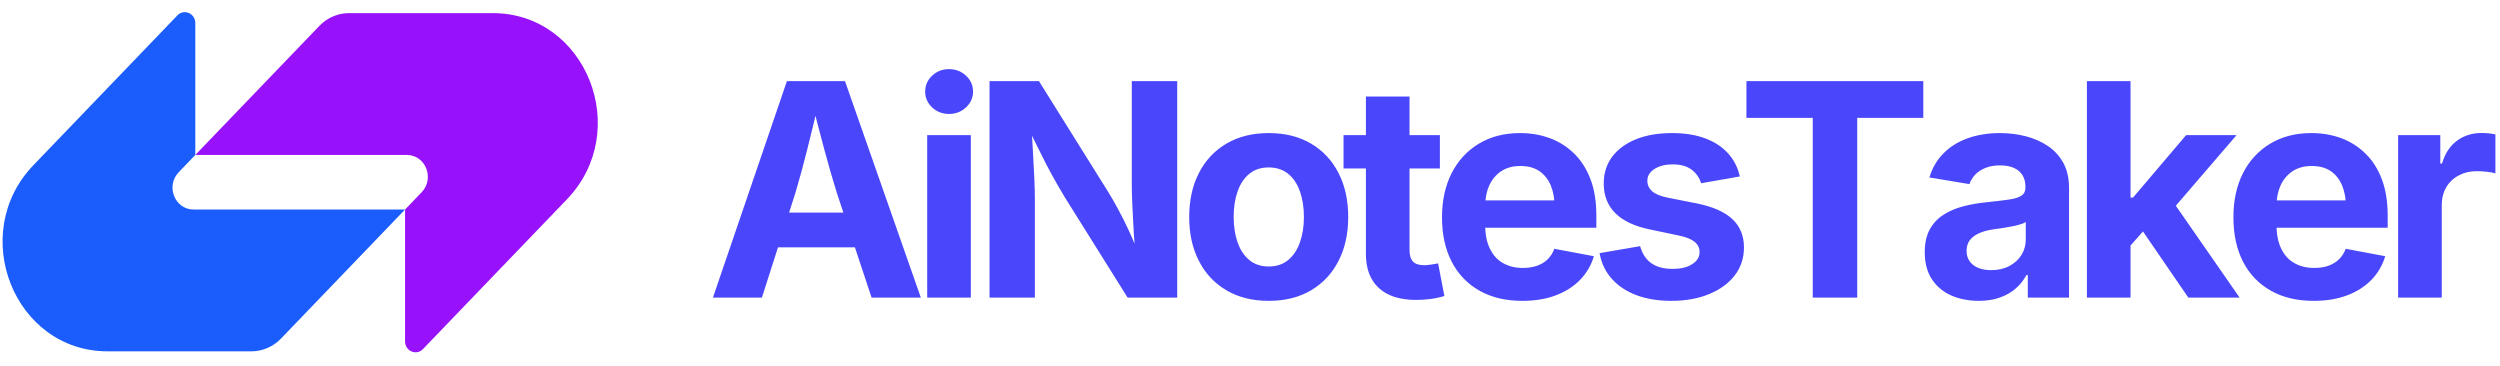 <svg viewBox="0 0 294 43" xmlns="http://www.w3.org/2000/svg" data-logo="logo">
        <g transform="translate(0, 1) rotate(0)" id="logogram" style="opacity: 1;"><path fill="#9712FA" d="M37.557 2.046C38.482 1.083 39.739 0.543 41.047 0.543C46.934 0.543 52.481 0.543 57.944 0.543C68.932 0.543 74.434 14.363 66.665 22.446L49.741 40.052C48.964 40.86 47.635 40.288 47.635 39.144V23.638L49.591 21.603C51.145 19.986 50.044 17.222 47.847 17.222H22.968L37.557 2.046Z"></path><path fill="#1A5DFC" d="M33.047 38.814C32.121 39.777 30.865 40.317 29.557 40.317C23.67 40.317 18.122 40.317 12.659 40.317C1.672 40.317 -3.831 26.497 3.939 18.414L20.863 0.808C21.64 8.48472e-05 22.968 0.573 22.968 1.716L22.968 17.222L21.013 19.257C19.459 20.874 20.559 23.638 22.757 23.638L47.635 23.638L33.047 38.814Z"></path></g>
        <g transform="translate(77, 8)" id="logotype" style="opacity: 1;"><path d="M12.60 27L6.84 27L15.54 1.54L22.37 1.54L31.29 27L25.50 27L21.42 14.71Q20.68 12.34 19.92 9.51Q19.16 6.68 18.32 3.33L18.32 3.33L19.45 3.33Q18.65 6.70 17.94 9.54Q17.23 12.39 16.53 14.71L16.53 14.71L12.60 27ZM25.86 21.09L12.27 21.09L12.27 17.00L25.86 17.00L25.86 21.09ZM37.17 27L32.04 27L32.04 7.89L37.17 7.89L37.17 27ZM34.61 5.40L34.61 5.40Q33.44 5.40 32.62 4.63Q31.80 3.86 31.80 2.77L31.80 2.77Q31.80 1.67 32.62 0.90Q33.44 0.13 34.61 0.13L34.61 0.13Q35.77 0.13 36.60 0.90Q37.43 1.66 37.43 2.77L37.43 2.77Q37.43 3.86 36.60 4.63Q35.77 5.40 34.61 5.40ZM44.70 27L39.37 27L39.37 1.54L45.18 1.54L53.23 14.42Q53.85 15.41 54.48 16.58Q55.11 17.74 55.77 19.16Q56.43 20.57 57.08 22.35L57.08 22.35L56.55 22.35Q56.43 20.93 56.33 19.33Q56.24 17.72 56.17 16.25Q56.10 14.78 56.10 13.76L56.10 13.76L56.10 1.54L61.44 1.54L61.44 27L55.61 27L48.29 15.31Q47.49 13.99 46.81 12.76Q46.12 11.52 45.38 10.01Q44.64 8.51 43.61 6.44L43.61 6.44L44.28 6.44Q44.38 8.29 44.48 9.98Q44.58 11.67 44.64 13.05Q44.70 14.42 44.70 15.29L44.70 15.29L44.70 27ZM72.20 27.38L72.20 27.38Q69.33 27.38 67.23 26.14Q65.12 24.90 63.99 22.68Q62.85 20.47 62.85 17.53L62.85 17.53Q62.85 14.56 63.99 12.35Q65.12 10.13 67.23 8.89Q69.33 7.65 72.20 7.65L72.20 7.65Q75.09 7.65 77.18 8.89Q79.28 10.13 80.41 12.35Q81.55 14.56 81.55 17.53L81.55 17.53Q81.55 20.47 80.41 22.68Q79.28 24.90 77.18 26.14Q75.09 27.38 72.20 27.38ZM72.20 23.34L72.20 23.34Q73.57 23.34 74.49 22.58Q75.41 21.82 75.87 20.50Q76.34 19.17 76.34 17.52L76.34 17.52Q76.34 15.82 75.87 14.51Q75.41 13.19 74.49 12.44Q73.57 11.69 72.20 11.69L72.20 11.69Q70.83 11.69 69.92 12.44Q69.00 13.19 68.54 14.51Q68.08 15.82 68.08 17.52L68.08 17.52Q68.08 19.17 68.54 20.50Q69.00 21.82 69.92 22.58Q70.83 23.34 72.20 23.34ZM81.00 7.89L92.33 7.89L92.33 11.81L81.00 11.81L81.00 7.89ZM83.63 21.86L83.63 3.35L88.76 3.35L88.76 21.41Q88.76 22.32 89.16 22.75Q89.56 23.19 90.50 23.19L90.50 23.19Q90.79 23.19 91.32 23.11Q91.85 23.04 92.12 22.97L92.12 22.97L92.86 26.81Q92.00 27.07 91.16 27.17Q90.31 27.27 89.54 27.27L89.54 27.27Q86.67 27.27 85.15 25.87Q83.63 24.47 83.63 21.86L83.63 21.86ZM102.02 27.38L102.02 27.38Q99.10 27.38 96.98 26.18Q94.86 24.98 93.72 22.78Q92.58 20.57 92.58 17.55L92.58 17.55Q92.58 14.59 93.71 12.37Q94.84 10.15 96.91 8.90Q98.98 7.65 101.76 7.65L101.76 7.65Q103.64 7.65 105.26 8.25Q106.89 8.85 108.12 10.06Q109.35 11.26 110.04 13.07Q110.73 14.88 110.73 17.34L110.73 17.34L110.73 18.78L94.69 18.78L94.69 15.57L108.22 15.57L105.83 16.42Q105.83 14.93 105.38 13.83Q104.92 12.73 104.03 12.12Q103.13 11.52 101.80 11.52L101.80 11.52Q100.48 11.52 99.55 12.13Q98.62 12.75 98.14 13.80Q97.66 14.85 97.66 16.20L97.66 16.20L97.66 18.47Q97.66 20.13 98.22 21.26Q98.77 22.39 99.77 22.95Q100.77 23.51 102.10 23.51L102.10 23.51Q103.01 23.51 103.74 23.26Q104.48 23.00 105.00 22.50Q105.52 21.99 105.79 21.26L105.79 21.26L110.44 22.13Q109.98 23.70 108.84 24.89Q107.69 26.08 105.97 26.73Q104.26 27.38 102.02 27.38ZM119.55 27.38L119.55 27.38Q117.24 27.38 115.47 26.72Q113.69 26.06 112.56 24.80Q111.43 23.55 111.11 21.77L111.11 21.77L115.88 20.95Q116.25 22.28 117.19 22.95Q118.13 23.62 119.70 23.62L119.70 23.62Q121.16 23.62 122.01 23.06Q122.87 22.51 122.87 21.65L122.87 21.65Q122.87 20.90 122.26 20.42Q121.65 19.94 120.40 19.69L120.40 19.69L117.11 19.00Q114.34 18.44 112.97 17.08Q111.60 15.72 111.60 13.58L111.60 13.58Q111.60 11.74 112.61 10.41Q113.62 9.09 115.41 8.37Q117.21 7.65 119.64 7.65L119.64 7.65Q121.89 7.65 123.55 8.28Q125.21 8.90 126.23 10.05Q127.26 11.19 127.60 12.75L127.60 12.75L123.05 13.55Q122.76 12.58 121.93 11.95Q121.10 11.33 119.70 11.33L119.70 11.33Q118.44 11.33 117.58 11.86Q116.73 12.39 116.73 13.26L116.73 13.26Q116.73 13.99 117.29 14.49Q117.84 14.99 119.19 15.26L119.19 15.26L122.63 15.94Q125.39 16.51 126.74 17.78Q128.09 19.05 128.09 21.10L128.09 21.10Q128.09 22.98 127.00 24.39Q125.91 25.80 123.98 26.59Q122.06 27.38 119.55 27.38ZM136.18 5.86L128.38 5.86L128.38 1.54L149.18 1.54L149.18 5.86L141.41 5.86L141.41 27L136.18 27L136.18 5.86ZM155.71 27.38L155.71 27.38Q153.90 27.38 152.45 26.74Q151.01 26.09 150.18 24.82Q149.35 23.55 149.35 21.65L149.35 21.65Q149.35 20.06 149.94 18.98Q150.53 17.91 151.55 17.26Q152.56 16.61 153.85 16.27Q155.14 15.93 156.56 15.79L156.56 15.79Q158.22 15.62 159.24 15.47Q160.25 15.33 160.72 15.01Q161.19 14.70 161.19 14.08L161.19 14.08L161.19 13.99Q161.19 13.17 160.85 12.61Q160.51 12.05 159.84 11.75Q159.18 11.45 158.20 11.45L158.20 11.45Q157.21 11.45 156.48 11.75Q155.74 12.05 155.28 12.54Q154.82 13.04 154.60 13.65L154.60 13.65L149.90 12.87Q150.39 11.21 151.54 10.05Q152.68 8.88 154.38 8.27Q156.08 7.65 158.20 7.65L158.20 7.65Q159.76 7.65 161.21 8.02Q162.66 8.39 163.82 9.16Q164.97 9.93 165.65 11.16Q166.32 12.39 166.32 14.13L166.32 14.13L166.32 27L161.47 27L161.47 24.35L161.30 24.35Q160.83 25.24 160.07 25.91Q159.30 26.59 158.21 26.98Q157.13 27.38 155.71 27.38ZM157.16 23.77L157.16 23.77Q158.37 23.77 159.29 23.29Q160.20 22.81 160.72 21.99Q161.23 21.17 161.23 20.16L161.23 20.16L161.23 18.10Q161.01 18.27 160.54 18.40Q160.08 18.54 159.52 18.64Q158.95 18.75 158.41 18.83Q157.86 18.92 157.43 18.97L157.43 18.97Q156.49 19.10 155.78 19.41Q155.06 19.72 154.67 20.22Q154.27 20.73 154.27 21.51L154.27 21.51Q154.27 22.25 154.65 22.75Q155.02 23.26 155.66 23.51Q156.31 23.77 157.16 23.77ZM176.56 17.48L173.07 21.41L173.07 15.24L173.84 15.24L180.09 7.89L186.02 7.89L177.77 17.48L176.56 17.48ZM173.55 27L168.42 27L168.42 1.54L173.55 1.54L173.55 27ZM186.38 27L180.35 27L174.61 18.63L178.04 14.99L186.38 27ZM195.08 27.38L195.08 27.38Q192.16 27.38 190.04 26.18Q187.92 24.98 186.78 22.78Q185.65 20.57 185.65 17.55L185.65 17.55Q185.65 14.59 186.77 12.37Q187.90 10.15 189.97 8.90Q192.04 7.65 194.82 7.65L194.82 7.65Q196.70 7.65 198.33 8.25Q199.95 8.85 201.18 10.06Q202.41 11.26 203.10 13.07Q203.79 14.88 203.79 17.34L203.79 17.34L203.79 18.78L187.75 18.78L187.75 15.57L201.28 15.57L198.89 16.42Q198.89 14.93 198.44 13.83Q197.98 12.73 197.09 12.12Q196.19 11.52 194.86 11.52L194.86 11.52Q193.54 11.52 192.61 12.13Q191.68 12.75 191.20 13.80Q190.72 14.85 190.72 16.20L190.72 16.20L190.72 18.47Q190.72 20.13 191.28 21.26Q191.83 22.39 192.83 22.95Q193.83 23.51 195.16 23.51L195.16 23.51Q196.07 23.51 196.80 23.26Q197.54 23.00 198.06 22.50Q198.58 21.99 198.86 21.26L198.86 21.26L203.50 22.13Q203.04 23.70 201.90 24.89Q200.75 26.08 199.03 26.73Q197.32 27.38 195.08 27.38ZM210.15 27L205.02 27L205.02 7.89L209.98 7.89L209.98 11.23L210.18 11.23Q210.71 9.45 211.95 8.54Q213.19 7.64 214.80 7.64L214.80 7.64Q215.19 7.64 215.64 7.68Q216.10 7.72 216.46 7.81L216.46 7.81L216.46 12.39Q216.11 12.27 215.46 12.20Q214.82 12.13 214.23 12.13L214.23 12.13Q213.07 12.13 212.13 12.64Q211.19 13.14 210.67 14.04Q210.15 14.93 210.15 16.13L210.15 16.13L210.15 27Z" fill="#4946fb"></path></g>
        
      </svg>